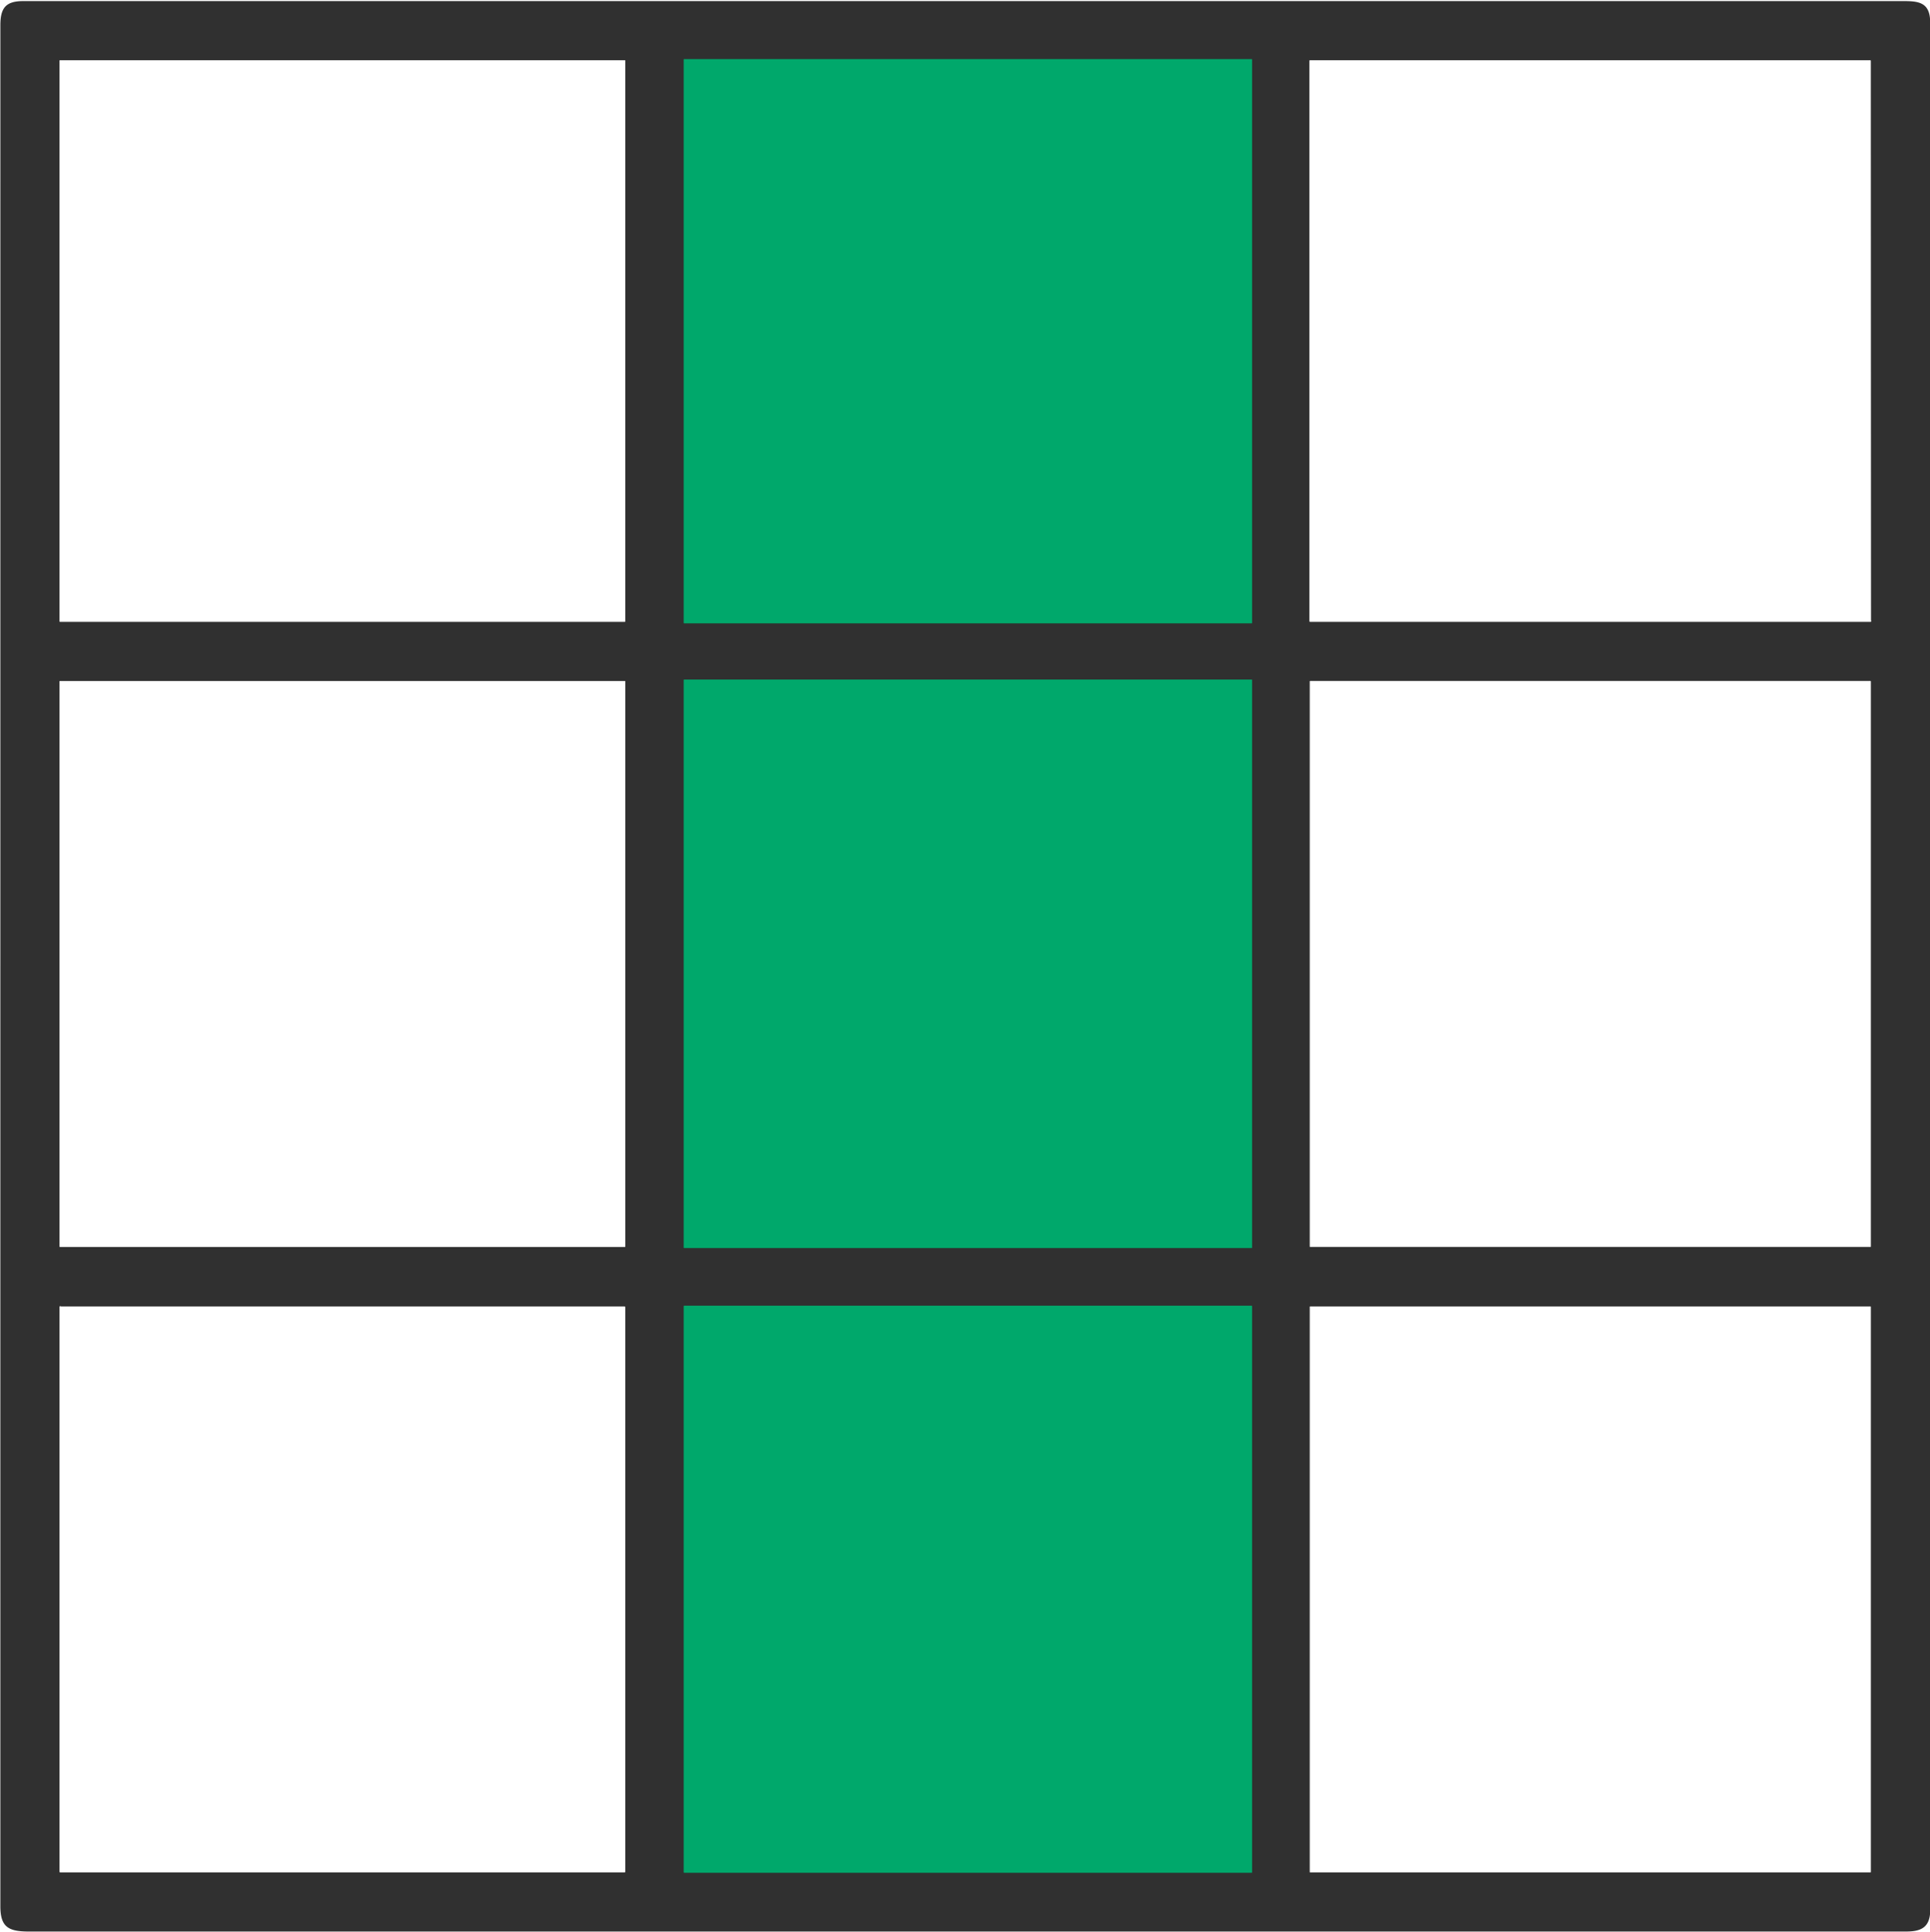 <?xml version="1.0" encoding="UTF-8" standalone="no"?>
<svg
   version="1.1"
   viewBox="0.00 0.00 1338.00 1339.00"
   id="svg6"
   sodipodi:docname="d.svg"
   inkscape:version="1.3 (0e150ed6c4, 2023-07-21)"
   xmlns:inkscape="http://www.inkscape.org/namespaces/inkscape"
   xmlns:sodipodi="http://sodipodi.sourceforge.net/DTD/sodipodi-0.dtd"
   xmlns="http://www.w3.org/2000/svg"
   xmlns:svg="http://www.w3.org/2000/svg">
  <defs
     id="defs6" />
  <sodipodi:namedview
     id="namedview6"
     pagecolor="#ffffff"
     bordercolor="#000000"
     borderopacity="0.25"
     inkscape:showpageshadow="2"
     inkscape:pageopacity="0.0"
     inkscape:pagecheckerboard="0"
     inkscape:deskcolor="#d1d1d1"
     inkscape:zoom="0.60791636"
     inkscape:cx="668.67752"
     inkscape:cy="669.5"
     inkscape:window-width="1920"
     inkscape:window-height="1010"
     inkscape:window-x="-6"
     inkscape:window-y="-6"
     inkscape:window-maximized="1"
     inkscape:current-layer="svg6" />
  <g
     stroke-width="2.00"
     fill="none"
     stroke-linecap="butt"
     id="g3">
    <path
       stroke="#18553c"
       vector-effect="non-scaling-stroke"
       d="   M 868.00 41.26   A 0.26 0.26 0.0 0 0 867.74 41.00   L 474.26 41.00   A 0.26 0.26 0.0 0 0 474.00 41.26   L 474.00 431.74   A 0.26 0.26 0.0 0 0 474.26 432.00   L 867.74 432.00   A 0.26 0.26 0.0 0 0 868.00 431.74   L 868.00 41.26"
       id="path1" />
    <path
       stroke="#18553c"
       vector-effect="non-scaling-stroke"
       d="   M 868.00 471.26   A 0.26 0.26 0.0 0 0 867.74 471.00   L 474.26 471.00   A 0.26 0.26 0.0 0 0 474.00 471.26   L 474.00 864.74   A 0.26 0.26 0.0 0 0 474.26 865.00   L 867.74 865.00   A 0.26 0.26 0.0 0 0 868.00 864.74   L 868.00 471.26"
       id="path2" />
    <path
       stroke="#18553c"
       vector-effect="non-scaling-stroke"
       d="   M 868.00 905.27   A 0.27 0.27 0.0 0 0 867.73 905.00   L 474.27 905.00   A 0.27 0.27 0.0 0 0 474.00 905.27   L 474.00 1297.73   A 0.27 0.27 0.0 0 0 474.27 1298.00   L 867.73 1298.00   A 0.27 0.27 0.0 0 0 868.00 1297.73   L 868.00 905.27"
       id="path3" />
  </g>
  <path
     fill="#303030"
     d="   M 1338.00 12.81   L 1338.00 1326.81   C 1336.95 1336.71 1330.44 1338.75 1321.32 1338.75   Q 670.66 1338.75 20.00 1338.75   C 5.84 1338.75 0.25 1335.67 0.25 1321.18   Q 0.24 669.31 0.26 17.44   C 0.26 5.39 4.12 0.75 16.15 0.75   Q 667.93 0.75 1319.71 0.75   C 1329.70 0.75 1336.97 1.65 1338.00 12.81   Z   M 868.00 41.26   A 0.26 0.26 0.0 0 0 867.74 41.00   L 474.26 41.00   A 0.26 0.26 0.0 0 0 474.00 41.26   L 474.00 431.74   A 0.26 0.26 0.0 0 0 474.26 432.00   L 867.74 432.00   A 0.26 0.26 0.0 0 0 868.00 431.74   L 868.00 41.26   Z   M 433.50 42.06   A 0.31 0.31 0.0 0 0 433.19 41.75   L 41.56 41.75   A 0.31 0.31 0.0 0 0 41.25 42.06   L 41.25 430.69   A 0.31 0.31 0.0 0 0 41.56 431.00   L 433.19 431.00   A 0.31 0.31 0.0 0 0 433.50 430.69   L 433.50 42.06   Z   M 1296.84 431.00   A 0.43 0.43 0.0 0 0 1297.25 430.45   Q 1297.11 429.97 1297.11 429.48   Q 1297.02 235.91 1296.97 42.23   Q 1296.97 41.75 1296.49 41.75   L 908.25 41.75   Q 907.75 41.75 907.75 42.25   L 907.75 430.50   Q 907.75 431.00 908.25 431.00   L 1296.84 431.00   Z   M 868.00 471.26   A 0.26 0.26 0.0 0 0 867.74 471.00   L 474.26 471.00   A 0.26 0.26 0.0 0 0 474.00 471.26   L 474.00 864.74   A 0.26 0.26 0.0 0 0 474.26 865.00   L 867.74 865.00   A 0.26 0.26 0.0 0 0 868.00 864.74   L 868.00 471.26   Z   M 1297.00 472.26   A 0.27 0.27 0.0 0 0 1296.73 471.99   L 908.27 471.99   A 0.27 0.27 0.0 0 0 908.00 472.26   L 908.00 863.98   A 0.27 0.27 0.0 0 0 908.27 864.25   L 1296.73 864.25   A 0.27 0.27 0.0 0 0 1297.00 863.98   L 1297.00 472.26   Z   M 433.51 472.27   A 0.27 0.27 0.0 0 0 433.24 472.00   L 41.52 472.00   A 0.27 0.27 0.0 0 0 41.25 472.27   L 41.25 863.99   A 0.27 0.27 0.0 0 0 41.52 864.26   L 433.24 864.26   A 0.27 0.27 0.0 0 0 433.51 863.99   L 433.51 472.27   Z   M 868.00 905.27   A 0.27 0.27 0.0 0 0 867.73 905.00   L 474.27 905.00   A 0.27 0.27 0.0 0 0 474.00 905.27   L 474.00 1297.73   A 0.27 0.27 0.0 0 0 474.27 1298.00   L 867.73 1298.00   A 0.27 0.27 0.0 0 0 868.00 1297.73   L 868.00 905.27   Z   M 42.04 905.40   Q 41.78 905.13 41.53 905.34   Q 41.25 905.58 41.25 905.94   L 41.25 1297.25   Q 41.25 1297.75 41.75 1297.75   L 433.00 1297.75   Q 433.50 1297.75 433.50 1297.25   L 433.50 906.13   Q 433.50 905.50 432.87 905.50   L 42.28 905.50   Q 42.14 905.50 42.04 905.40   Z   M 1297.00 905.77   A 0.27 0.27 0.0 0 0 1296.73 905.50   L 908.27 905.50   A 0.27 0.27 0.0 0 0 908.00 905.77   L 908.00 1297.49   A 0.27 0.27 0.0 0 0 908.27 1297.76   L 1296.73 1297.76   A 0.27 0.27 0.0 0 0 1297.00 1297.49   L 1297.00 905.77   Z"
     id="path4" />
  <rect
     fill="#00a86b"
     x="474.00"
     y="41.00"
     width="394.00"
     height="391.00"
     rx="0.26"
     id="rect4"
     style="fill:#00a86b;fill-opacity:1" />
  <rect
     fill="#00a86b"
     x="474.00"
     y="471.00"
     width="394.00"
     height="394.00"
     rx="0.26"
     id="rect5"
     style="fill:#00a86b;fill-opacity:1" />
  <rect
     fill="#00a86b"
     x="474.00"
     y="905.00"
     width="394.00"
     height="393.00"
     rx="0.27"
     id="rect6"
     style="fill:#00a86b;fill-opacity:1" />
</svg>
